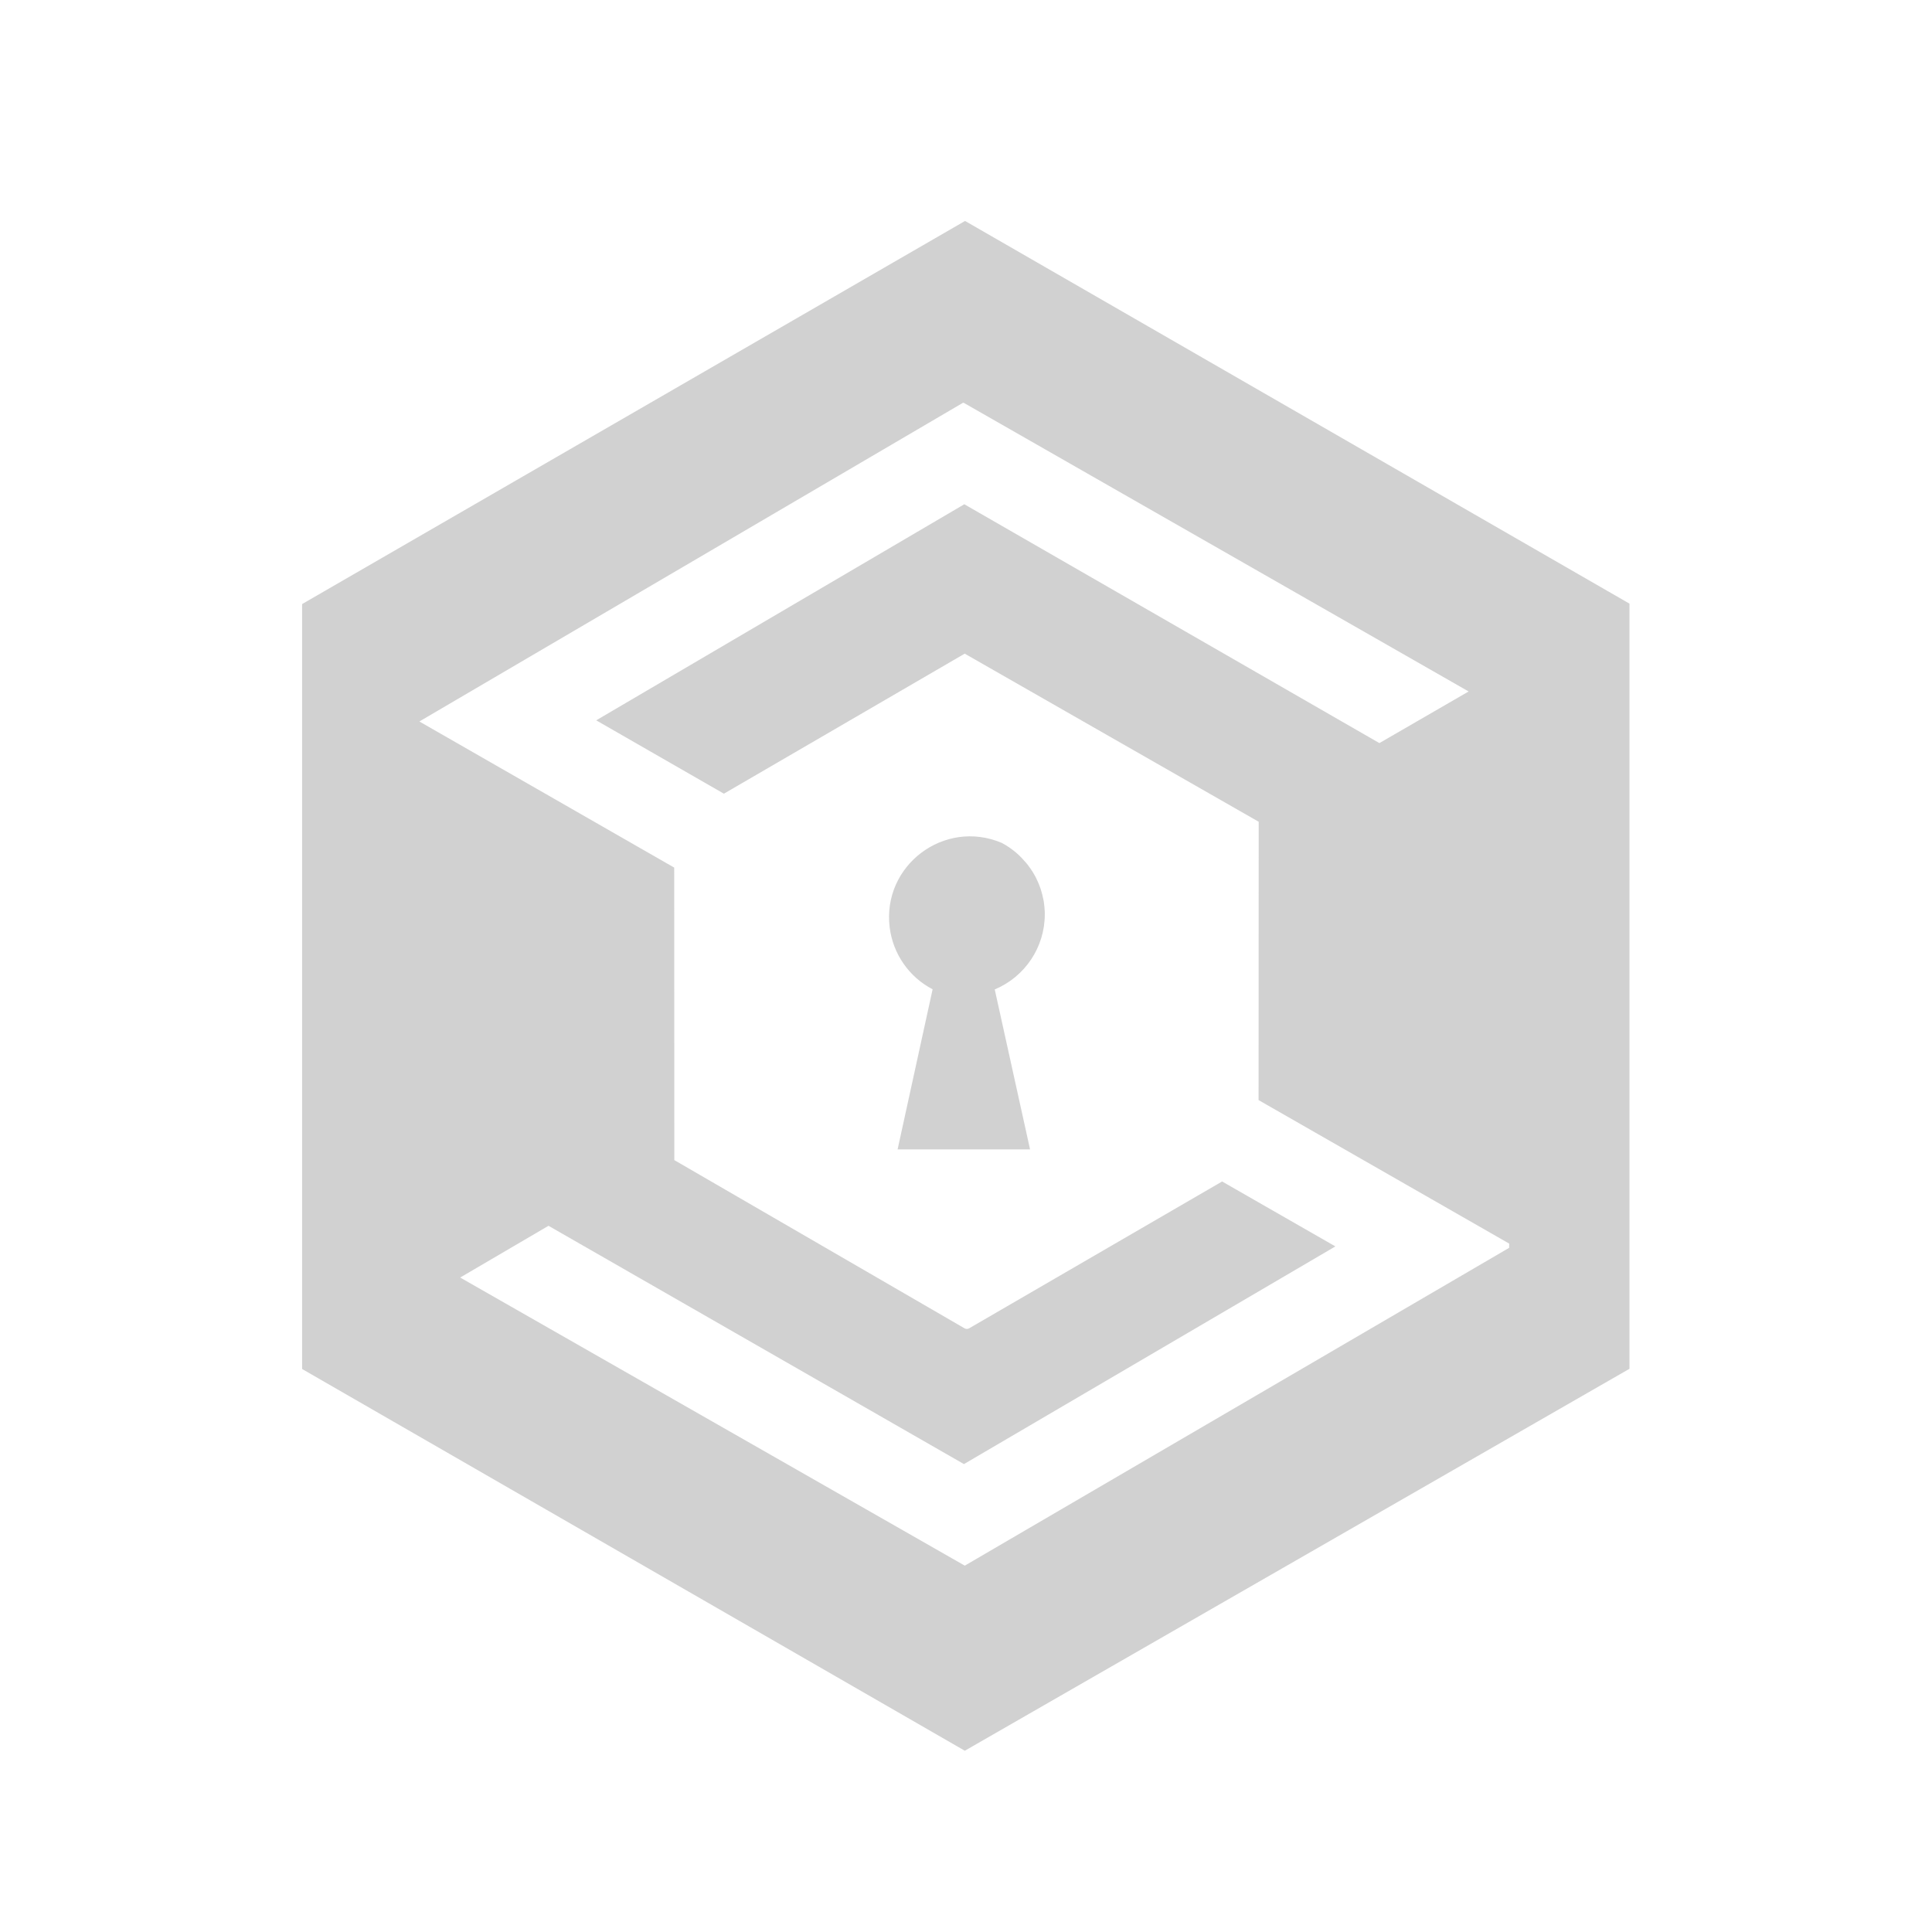 <?xml version="1.0" encoding="utf-8"?>
<svg fill="#d1d1d1" width="32" height="32" viewBox="0 0 32 32" xmlns="http://www.w3.org/2000/svg">
  <path d="M 26.989 22.671 L 26.989 9.998 L 15.985 3.66 L 15.97 3.668 L 5.004 10.005 L 5.004 22.675 L 15.979 28.997 L 15.98 28.998 L 26.988 22.672 L 26.989 22.671 Z M 22.119 20.645 L 20.242 19.569 L 16.054 22 C 16.029 22.015 15.999 22.015 15.974 22 L 11.169 19.215 L 11.167 14.37 L 6.946 11.95 L 15.944 6.675 C 15.951 6.67 15.961 6.67 15.968 6.675 L 24.325 11.453 L 22.847 12.308 L 15.972 8.352 L 9.875 11.931 L 11.99 13.146 L 15.976 10.828 L 15.978 10.826 L 20.848 13.611 L 20.846 18.221 L 24.997 20.598 L 24.996 20.668 L 15.98 25.932 L 7.622 21.16 L 9.085 20.303 L 15.966 24.25 L 22.119 20.644 L 22.119 20.645 Z M 17.305 15.145 L 17.305 15.111 L 17.304 15.089 L 17.303 15.077 L 17.301 15.052 L 17.301 15.044 L 17.298 15.017 L 17.298 15.01 L 17.294 14.982 L 17.294 14.977 L 17.29 14.948 L 17.29 14.944 L 17.285 14.914 L 17.284 14.912 L 17.278 14.882 L 17.277 14.879 L 17.27 14.849 L 17.27 14.847 C 17.268 14.837 17.266 14.827 17.263 14.817 L 17.263 14.815 L 17.254 14.785 L 17.254 14.784 L 17.245 14.752 C 17.24 14.732 17.233 14.712 17.225 14.692 L 17.213 14.661 C 17.209 14.651 17.205 14.641 17.201 14.631 L 17.188 14.601 L 17.175 14.573 L 17.161 14.543 L 17.147 14.515 L 17.131 14.487 C 17.126 14.478 17.12 14.469 17.115 14.46 L 17.115 14.459 C 17.11 14.45 17.105 14.442 17.099 14.433 L 17.098 14.432 C 17.093 14.423 17.087 14.415 17.081 14.407 L 17.081 14.405 L 17.064 14.381 C 17.064 14.381 17.064 14.379 17.062 14.379 L 17.045 14.355 L 17.043 14.353 C 17.037 14.345 17.033 14.337 17.026 14.329 L 17.025 14.327 L 17.006 14.304 L 17.004 14.302 L 16.986 14.28 L 16.984 14.278 L 16.964 14.257 C 16.964 14.256 16.964 14.255 16.962 14.254 L 16.943 14.233 C 16.942 14.232 16.941 14.231 16.941 14.23 L 16.922 14.21 C 16.914 14.202 16.907 14.195 16.899 14.187 L 16.896 14.184 L 16.876 14.164 L 16.874 14.162 L 16.854 14.144 L 16.85 14.141 L 16.829 14.122 L 16.826 14.119 C 16.819 14.113 16.812 14.107 16.805 14.102 L 16.802 14.1 L 16.78 14.082 L 16.777 14.08 L 16.754 14.063 L 16.751 14.061 L 16.728 14.044 L 16.725 14.042 L 16.702 14.026 L 16.699 14.025 L 16.675 14.009 L 16.673 14.007 C 16.665 14.002 16.656 13.997 16.648 13.992 L 16.646 13.992 L 16.62 13.976 L 16.618 13.976 L 16.591 13.96 L 16.59 13.96 C 15.638 13.558 14.608 14.337 14.736 15.362 C 14.791 15.8 15.056 16.182 15.447 16.386 L 14.867 19.038 L 17.061 19.038 L 16.476 16.388 C 16.978 16.178 17.305 15.688 17.305 15.145 Z"/>
</svg>
